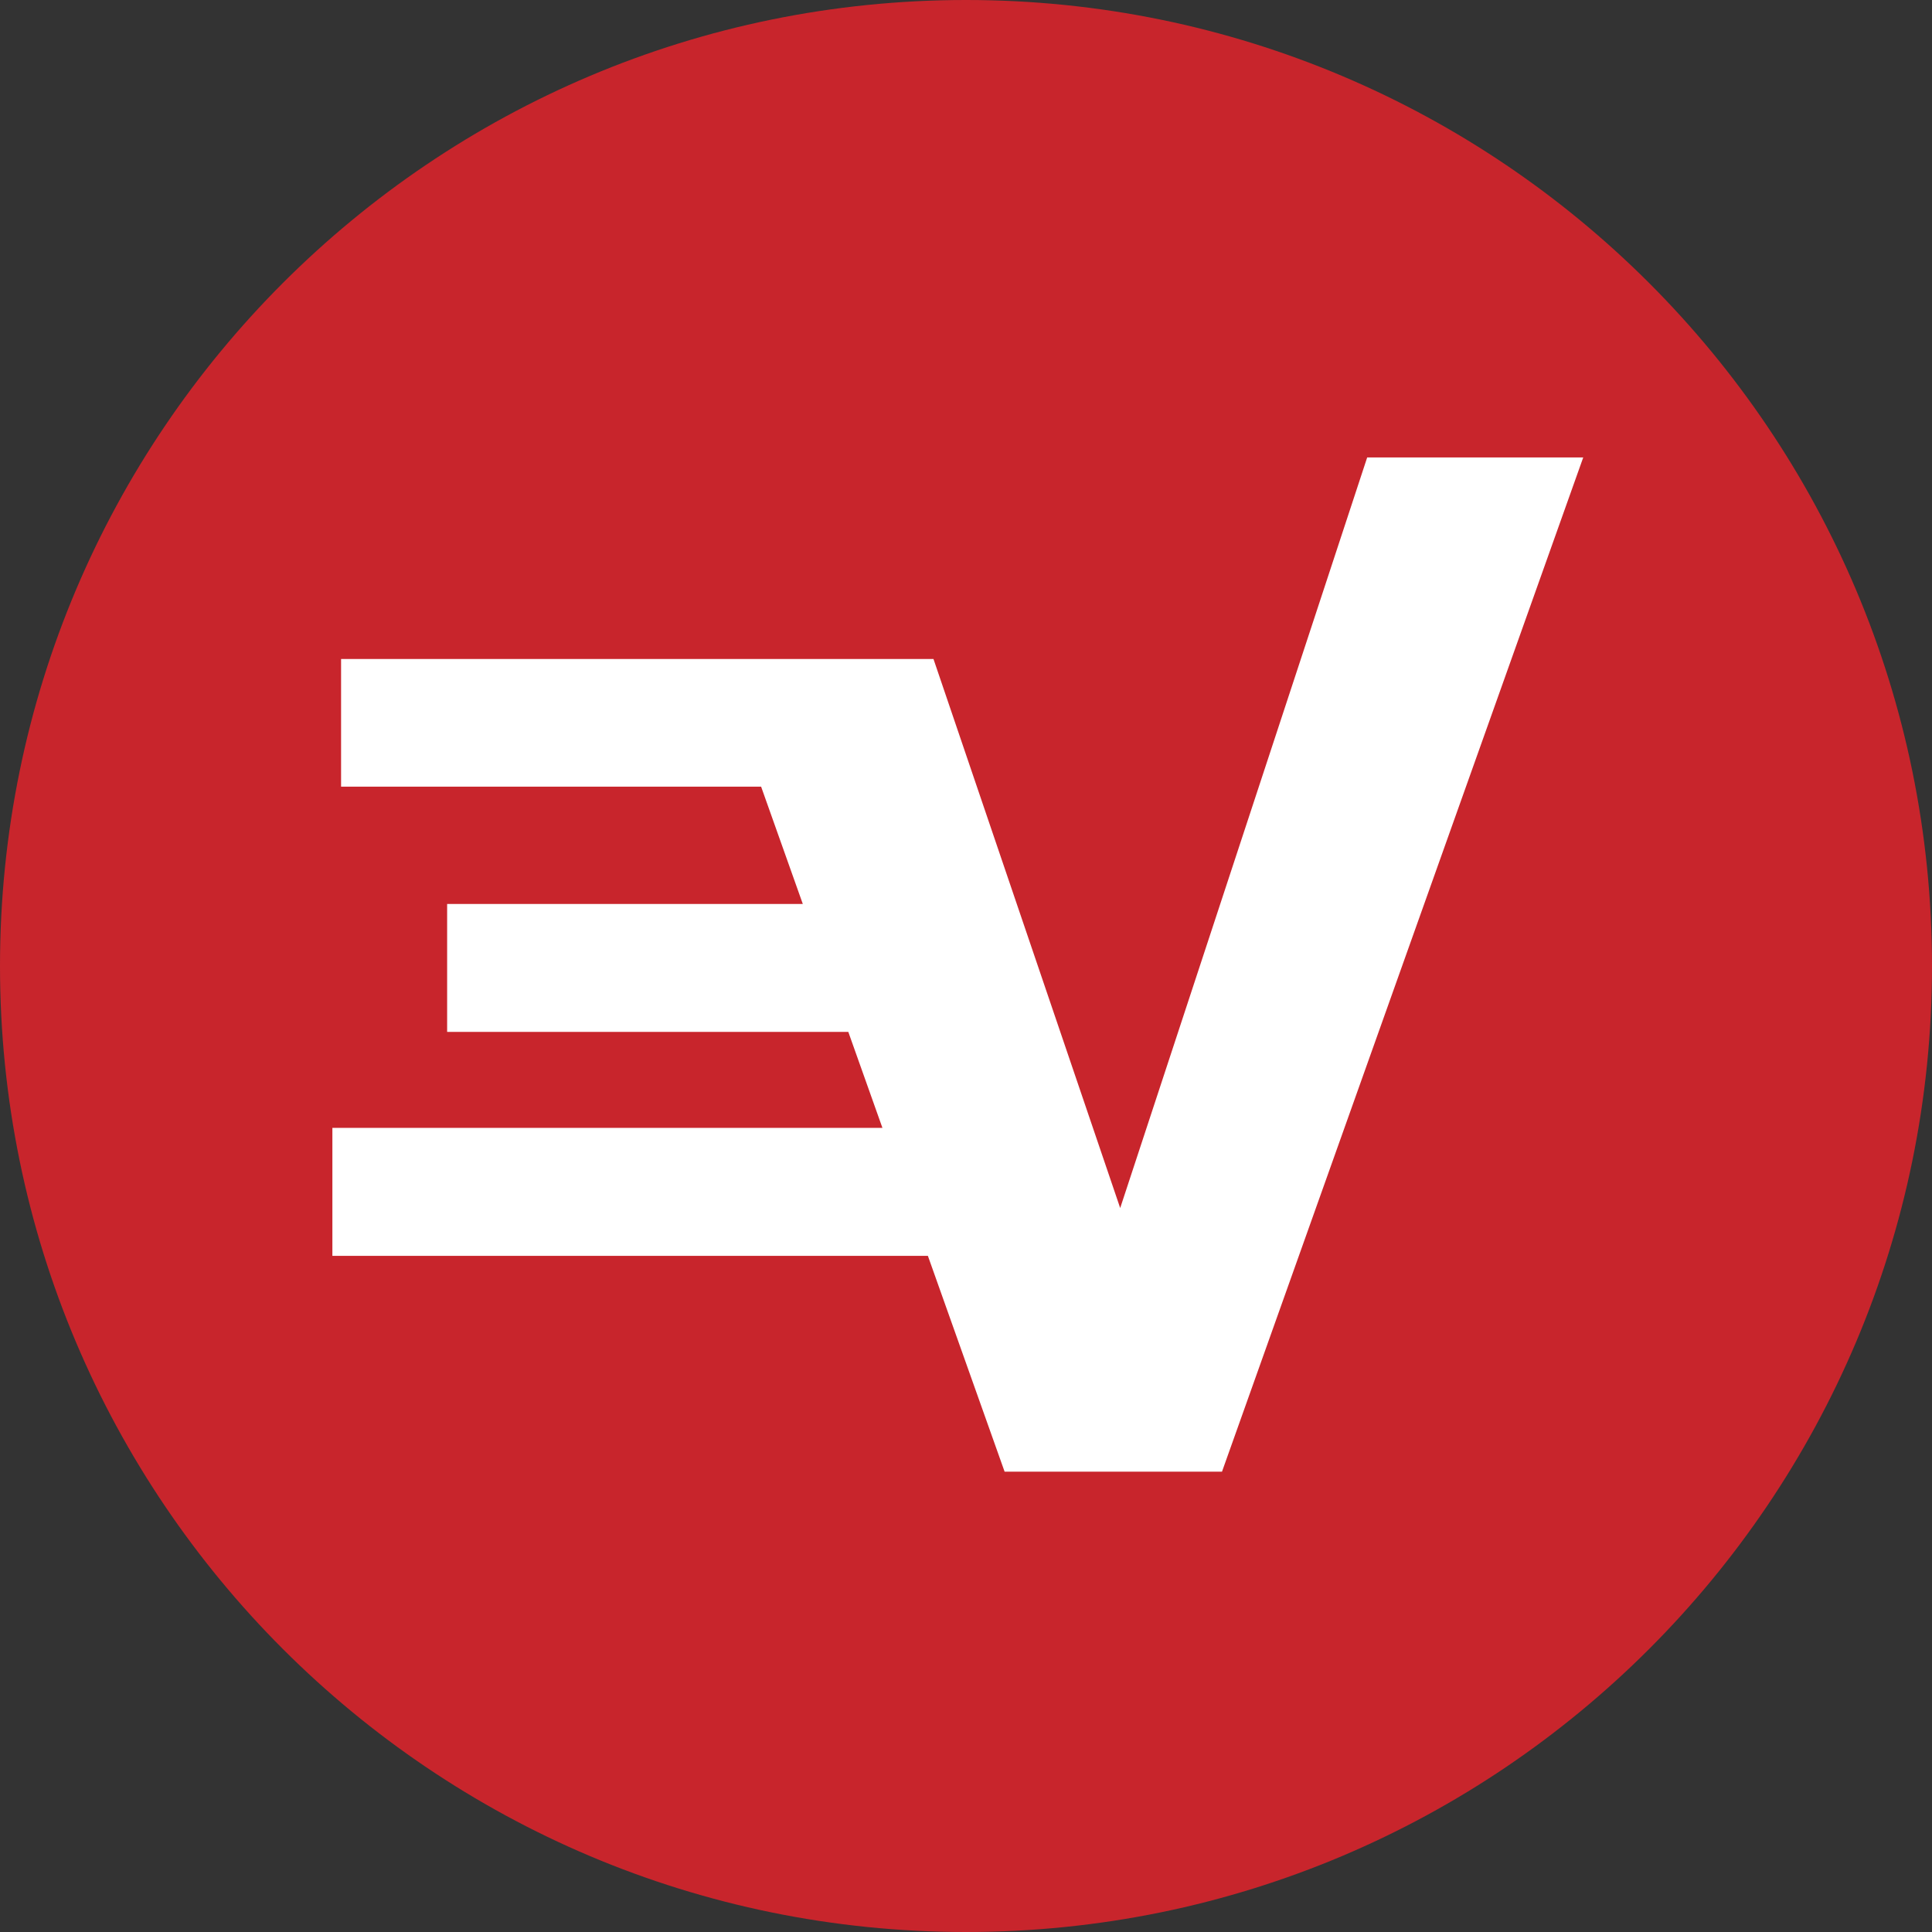 <svg xmlns="http://www.w3.org/2000/svg" class="xv-logo" width="220" height="220"><rect width="100%" height="100%" fill="#333333" stroke="none"/><path class="xv-logo__circle" d="M110 220c60.751 0 110-49.249 110-110S170.751 0 110 0 0 49.249 0 110s49.249 110 110 110z" fill="#c8252c" fill-rule="evenodd"/><path class="xv-logo__outline" fill="#fff" fill-rule="evenodd" d="M38.839 89.579H86.67l4.747 13.357H50.916v14.568h45.682l3.885 10.927H37.849v14.576h67.812l8.735 24.573h24.755l41.134-115.489h-24.602l-28.125 85.471-21.262-62.521H38.839z"/></svg>